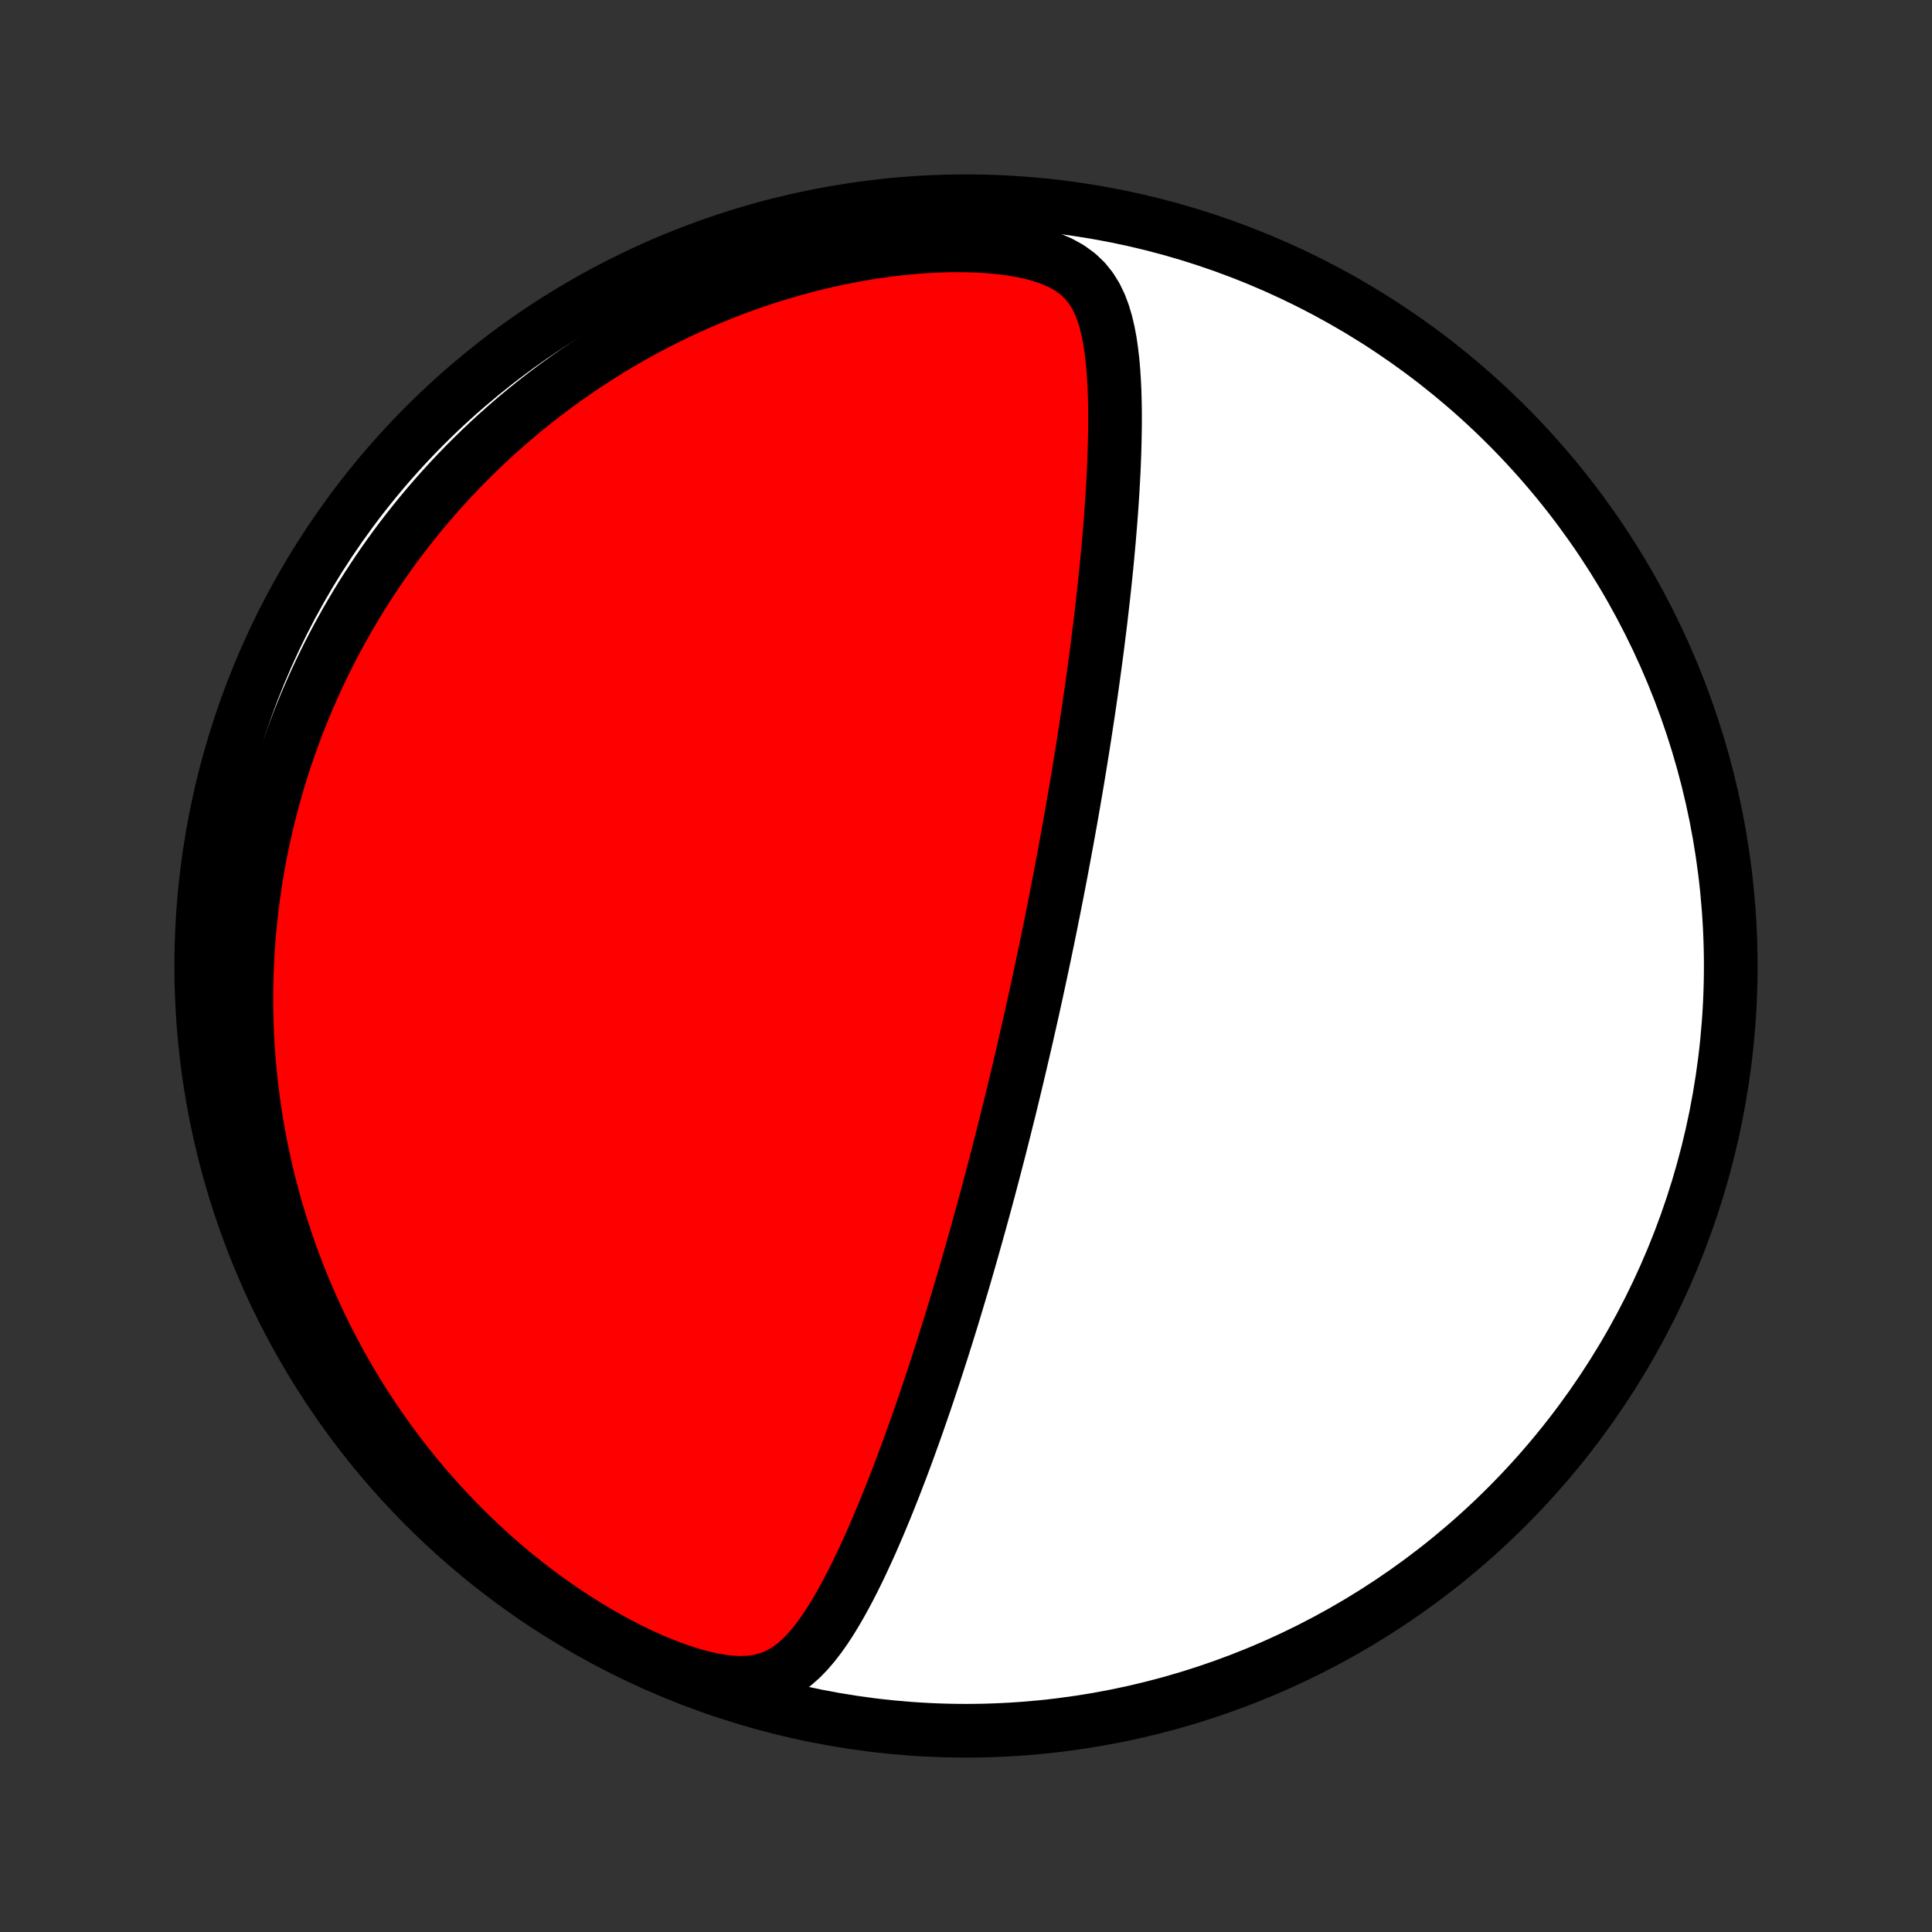 <?xml version="1.0" encoding="utf-8" standalone="no"?>
<!DOCTYPE svg PUBLIC "-//W3C//DTD SVG 1.1//EN"
  "http://www.w3.org/Graphics/SVG/1.1/DTD/svg11.dtd">
<!-- Created with matplotlib (http://matplotlib.org/) -->
<svg height="72pt" version="1.1" viewBox="0 0 72 72" width="72pt" xmlns="http://www.w3.org/2000/svg" xmlns:xlink="http://www.w3.org/1999/xlink">
 <rect x="0" y="0" width="72" height="72" fill="#333333" stroke="none"/>
 <defs>
  <style type="text/css">
*{stroke-linecap:butt;stroke-linejoin:round;}
  </style>
 </defs>
 <g id="figure_1">
  <g id="patch_1">
   <path d="
M0 72
L72 72
L72 0
L0 0
z
" style="fill:none;"/>
  </g>
  <g id="axes_1">
   <g id="PatchCollection_1">
    <defs>
     <path d="
M36 -7.5
C43.558 -7.5 50.808 -10.503 56.153 -15.848
C61.497 -21.192 64.5 -28.442 64.5 -36
C64.5 -43.558 61.497 -50.808 56.153 -56.153
C50.808 -61.497 43.558 -64.5 36 -64.5
C28.442 -64.5 21.192 -61.497 15.848 -56.153
C10.503 -50.808 7.5 -43.558 7.5 -36
C7.5 -28.442 10.503 -21.192 15.848 -15.848
C21.192 -10.503 28.442 -7.5 36 -7.5
z
" id="C0_0_a811fe30f3"/>
     <path d="
M38.479 -34.345
L38.533 -34.589
L38.587 -34.834
L38.64 -35.078
L38.693 -35.323
L38.746 -35.569
L38.799 -35.815
L38.851 -36.061
L38.903 -36.308
L38.955 -36.555
L39.006 -36.803
L39.058 -37.052
L39.109 -37.302
L39.16 -37.553
L39.21 -37.804
L39.261 -38.057
L39.311 -38.31
L39.361 -38.565
L39.411 -38.821
L39.461 -39.078
L39.511 -39.337
L39.56 -39.597
L39.609 -39.858
L39.658 -40.122
L39.707 -40.386
L39.756 -40.653
L39.805 -40.921
L39.853 -41.191
L39.902 -41.462
L39.95 -41.736
L39.998 -42.012
L40.046 -42.29
L40.094 -42.57
L40.142 -42.852
L40.189 -43.136
L40.236 -43.423
L40.283 -43.712
L40.33 -44.004
L40.377 -44.298
L40.423 -44.594
L40.469 -44.894
L40.515 -45.196
L40.561 -45.5
L40.606 -45.808
L40.651 -46.118
L40.696 -46.431
L40.74 -46.747
L40.783 -47.066
L40.827 -47.387
L40.87 -47.712
L40.912 -48.04
L40.953 -48.371
L40.995 -48.704
L41.035 -49.041
L41.074 -49.38
L41.113 -49.723
L41.151 -50.069
L41.188 -50.417
L41.224 -50.768
L41.259 -51.122
L41.292 -51.479
L41.325 -51.838
L41.355 -52.2
L41.385 -52.564
L41.412 -52.931
L41.438 -53.299
L41.462 -53.67
L41.483 -54.042
L41.503 -54.416
L41.519 -54.792
L41.533 -55.168
L41.543 -55.546
L41.55 -55.924
L41.554 -56.302
L41.553 -56.68
L41.547 -57.057
L41.536 -57.433
L41.518 -57.808
L41.494 -58.181
L41.462 -58.551
L41.419 -58.917
L41.367 -59.278
L41.3 -59.633
L41.218 -59.981
L41.117 -60.32
L40.993 -60.648
L40.842 -60.962
L40.657 -61.259
L40.435 -61.536
L40.169 -61.789
L39.856 -62.017
L39.495 -62.216
L39.089 -62.386
L38.641 -62.528
L38.158 -62.642
L37.645 -62.73
L37.11 -62.794
L36.557 -62.835
L35.99 -62.855
L35.415 -62.856
L34.833 -62.838
L34.248 -62.802
L33.661 -62.75
L33.075 -62.681
L32.491 -62.599
L31.91 -62.501
L31.333 -62.39
L30.762 -62.266
L30.197 -62.13
L29.638 -61.981
L29.086 -61.822
L28.543 -61.652
L28.007 -61.472
L27.48 -61.283
L26.962 -61.084
L26.453 -60.877
L25.954 -60.662
L25.463 -60.439
L24.983 -60.21
L24.512 -59.974
L24.05 -59.731
L23.599 -59.483
L23.157 -59.229
L22.724 -58.97
L22.302 -58.707
L21.889 -58.439
L21.485 -58.168
L21.091 -57.892
L20.706 -57.613
L20.33 -57.332
L19.963 -57.047
L19.605 -56.76
L19.256 -56.47
L18.916 -56.178
L18.584 -55.884
L18.26 -55.588
L17.945 -55.291
L17.637 -54.992
L17.337 -54.692
L17.045 -54.391
L16.761 -54.089
L16.483 -53.785
L16.213 -53.481
L15.95 -53.176
L15.694 -52.871
L15.445 -52.565
L15.202 -52.258
L14.965 -51.951
L14.735 -51.644
L14.511 -51.336
L14.293 -51.028
L14.081 -50.719
L13.875 -50.41
L13.674 -50.102
L13.478 -49.792
L13.288 -49.483
L13.104 -49.173
L12.924 -48.864
L12.75 -48.553
L12.58 -48.243
L12.415 -47.933
L12.255 -47.622
L12.1 -47.311
L11.949 -47
L11.803 -46.688
L11.661 -46.376
L11.523 -46.064
L11.39 -45.751
L11.261 -45.438
L11.136 -45.125
L11.015 -44.811
L10.899 -44.496
L10.786 -44.181
L10.677 -43.865
L10.572 -43.549
L10.471 -43.232
L10.374 -42.914
L10.281 -42.595
L10.191 -42.276
L10.105 -41.955
L10.023 -41.634
L9.945 -41.312
L9.87 -40.988
L9.799 -40.663
L9.732 -40.338
L9.669 -40.011
L9.609 -39.682
L9.553 -39.353
L9.501 -39.022
L9.453 -38.689
L9.408 -38.355
L9.368 -38.019
L9.331 -37.682
L9.298 -37.343
L9.269 -37.002
L9.244 -36.659
L9.223 -36.315
L9.207 -35.968
L9.194 -35.619
L9.186 -35.269
L9.182 -34.916
L9.182 -34.561
L9.187 -34.203
L9.197 -33.844
L9.211 -33.482
L9.23 -33.117
L9.254 -32.751
L9.283 -32.381
L9.317 -32.009
L9.357 -31.634
L9.401 -31.257
L9.452 -30.877
L9.508 -30.494
L9.57 -30.109
L9.637 -29.721
L9.711 -29.329
L9.792 -28.936
L9.879 -28.539
L9.972 -28.139
L10.073 -27.737
L10.181 -27.331
L10.296 -26.923
L10.418 -26.512
L10.548 -26.099
L10.687 -25.682
L10.833 -25.263
L10.988 -24.842
L11.152 -24.418
L11.325 -23.991
L11.507 -23.563
L11.698 -23.132
L11.899 -22.699
L12.11 -22.265
L12.332 -21.829
L12.564 -21.391
L12.806 -20.952
L13.06 -20.513
L13.325 -20.072
L13.602 -19.632
L13.89 -19.191
L14.191 -18.751
L14.504 -18.311
L14.829 -17.873
L15.166 -17.436
L15.517 -17.001
L15.88 -16.569
L16.256 -16.14
L16.646 -15.715
L17.048 -15.293
L17.463 -14.877
L17.892 -14.467
L18.333 -14.063
L18.787 -13.666
L19.253 -13.277
L19.732 -12.897
L20.221 -12.527
L20.722 -12.168
L21.233 -11.821
L21.754 -11.487
L22.282 -11.168
L22.818 -10.866
L23.359 -10.581
L23.903 -10.316
L24.447 -10.075
L24.989 -9.858
L25.524 -9.671
L26.049 -9.516
L26.558 -9.397
L27.044 -9.319
L27.504 -9.285
L27.933 -9.297
L28.329 -9.354
L28.692 -9.455
L29.023 -9.596
L29.326 -9.771
L29.604 -9.975
L29.862 -10.203
L30.103 -10.452
L30.33 -10.717
L30.544 -10.995
L30.749 -11.285
L30.945 -11.583
L31.133 -11.89
L31.315 -12.203
L31.491 -12.521
L31.662 -12.843
L31.828 -13.169
L31.99 -13.498
L32.147 -13.829
L32.301 -14.161
L32.452 -14.495
L32.599 -14.831
L32.743 -15.166
L32.884 -15.502
L33.022 -15.837
L33.157 -16.173
L33.29 -16.507
L33.419 -16.841
L33.547 -17.174
L33.672 -17.505
L33.794 -17.835
L33.914 -18.164
L34.032 -18.491
L34.148 -18.816
L34.261 -19.139
L34.372 -19.461
L34.482 -19.78
L34.589 -20.098
L34.694 -20.413
L34.798 -20.726
L34.9 -21.037
L34.999 -21.345
L35.098 -21.651
L35.194 -21.956
L35.289 -22.257
L35.382 -22.557
L35.474 -22.854
L35.564 -23.149
L35.652 -23.442
L35.739 -23.733
L35.825 -24.021
L35.91 -24.308
L35.993 -24.592
L36.074 -24.874
L36.155 -25.155
L36.234 -25.433
L36.312 -25.709
L36.389 -25.984
L36.465 -26.256
L36.54 -26.527
L36.614 -26.796
L36.687 -27.063
L36.759 -27.329
L36.83 -27.593
L36.9 -27.856
L36.968 -28.117
L37.037 -28.377
L37.104 -28.635
L37.171 -28.892
L37.237 -29.148
L37.302 -29.403
L37.366 -29.657
L37.43 -29.909
L37.492 -30.161
L37.555 -30.411
L37.617 -30.661
L37.678 -30.91
L37.738 -31.158
L37.798 -31.406
L37.857 -31.653
L37.916 -31.899
L37.974 -32.145
L38.032 -32.39
L38.089 -32.635
L38.146 -32.88
L38.203 -33.124
L38.259 -33.369
L38.314 -33.613
L38.37 -33.857
z
" id="C0_1_371afe175c"/>
    </defs>
    <g clip-path="url(#p1bffca34e9)">
     <use style="fill:#ffffff;stroke:#000000;stroke-width:2.0;" x="0.0" xlink:href="#C0_0_a811fe30f3" y="72.0"/>
    </g>
    <g clip-path="url(#p1bffca34e9)">
     <use style="fill:#ff0000;stroke:#000000;stroke-width:2.0;" x="0.0" xlink:href="#C0_1_371afe175c" y="72.0"/>
    </g>
   </g>
  </g>
 </g>
 <defs>
  <clipPath id="p1bffca34e9">
   <rect height="72.0" width="72.0" x="0.0" y="0.0"/>
  </clipPath>
 </defs>
</svg>
